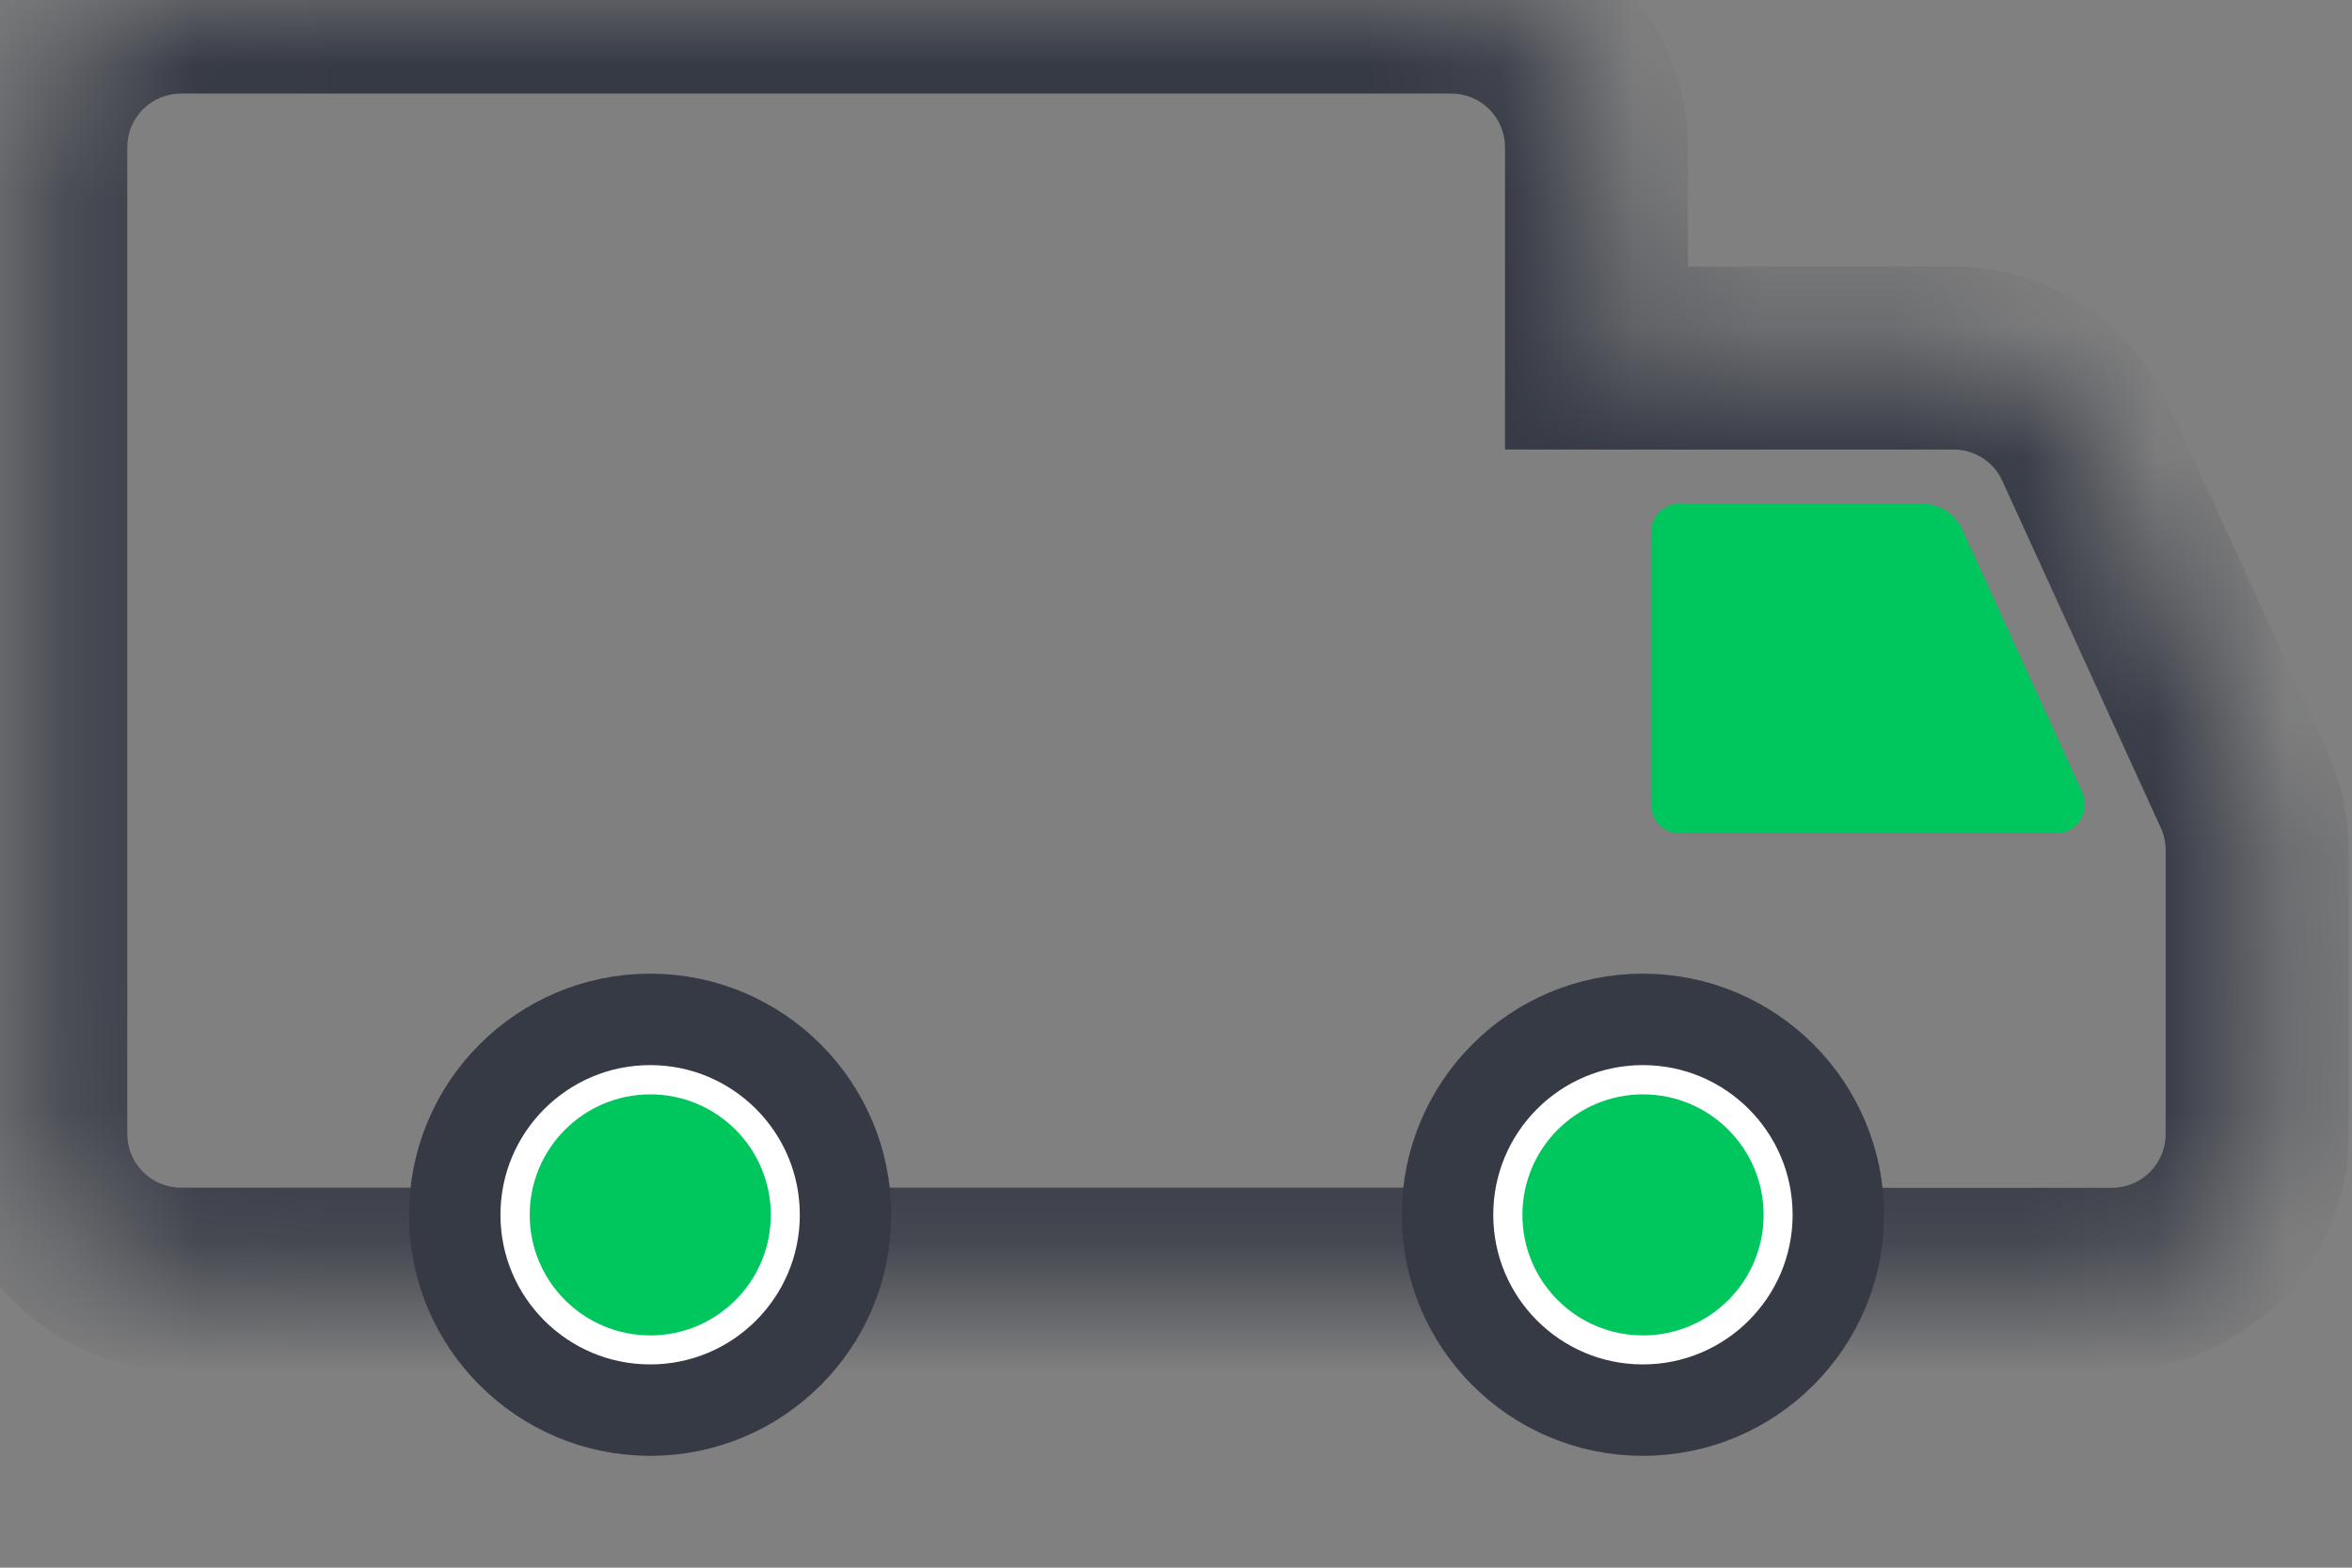 <svg width="18" height="12" viewBox="0 0 18 12" fill="none" xmlns="http://www.w3.org/2000/svg">
<rect x="0" y="0" width="18" height="12" fill="#808080" stroke="none"/>
<mask id="path-1-inside-1_14849_28860" fill="white">
<path fill-rule="evenodd" clip-rule="evenodd" d="M0.274 1.127C0.274 0.513 0.772 0.016 1.385 0.016H11.107C11.72 0.016 12.218 0.513 12.218 1.127V2.74H14.951C15.386 2.74 15.78 2.994 15.961 3.39L17.174 6.046C17.24 6.191 17.274 6.348 17.274 6.508V8.681C17.274 9.294 16.777 9.792 16.163 9.792H11.665V9.791H1.385C0.772 9.791 0.274 9.293 0.274 8.68V1.127Z"/>
</mask>
<path d="M12.218 2.74H11.518V3.441H12.218V2.74ZM15.961 3.39L15.324 3.681L15.961 3.39ZM17.174 6.046L16.537 6.337L16.537 6.337L17.174 6.046ZM11.665 9.792H10.966V10.492H11.665V9.792ZM11.665 9.791H12.366V9.091H11.665V9.791ZM1.385 -0.684C0.385 -0.684 -0.426 0.126 -0.426 1.127H0.974C0.974 0.9 1.158 0.716 1.385 0.716V-0.684ZM11.107 -0.684H1.385V0.716H11.107V-0.684ZM12.918 1.127C12.918 0.126 12.107 -0.684 11.107 -0.684V0.716C11.334 0.716 11.518 0.9 11.518 1.127H12.918ZM12.918 2.74V1.127H11.518V2.74H12.918ZM14.951 2.041H12.218V3.441H14.951V2.041ZM16.598 3.099C16.303 2.454 15.66 2.041 14.951 2.041V3.441C15.111 3.441 15.258 3.534 15.324 3.681L16.598 3.099ZM17.811 5.755L16.598 3.099L15.324 3.681L16.537 6.337L17.811 5.755ZM17.974 6.508C17.974 6.248 17.919 5.992 17.811 5.755L16.537 6.337C16.562 6.391 16.574 6.449 16.574 6.508H17.974ZM17.974 8.681V6.508H16.574V8.681H17.974ZM16.163 10.492C17.164 10.492 17.974 9.681 17.974 8.681H16.574C16.574 8.908 16.39 9.092 16.163 9.092V10.492ZM11.665 10.492H16.163V9.092H11.665V10.492ZM10.966 9.791V9.792H12.366V9.791H10.966ZM1.385 10.491H11.665V9.091H1.385V10.491ZM-0.426 8.68C-0.426 9.68 0.385 10.491 1.385 10.491V9.091C1.158 9.091 0.974 8.907 0.974 8.68H-0.426ZM-0.426 1.127V8.68H0.974V1.127H-0.426Z" fill="#363A45" mask="url(#path-1-inside-1_14849_28860)"/>
<path d="M14.706 3.855H12.857C12.735 3.855 12.635 3.955 12.635 4.078V6.157C12.635 6.279 12.735 6.379 12.857 6.379H15.733C15.895 6.379 16.002 6.212 15.935 6.064L15.018 4.056C14.962 3.934 14.84 3.855 14.706 3.855Z" fill="#00C65E"/>
<path d="M11.078 9.299C11.078 10.124 11.747 10.794 12.573 10.794C13.399 10.794 14.069 10.124 14.069 9.299C14.069 8.473 13.399 7.803 12.573 7.803C11.747 7.803 11.078 8.473 11.078 9.299Z" fill="white" stroke="#363A45" stroke-width="0.7"/>
<path d="M12.574 10.222C12.064 10.222 11.651 9.809 11.651 9.3C11.651 8.79 12.064 8.377 12.574 8.377C13.084 8.377 13.497 8.79 13.497 9.3C13.497 9.809 13.084 10.222 12.574 10.222Z" fill="#00C65E"/>
<path d="M3.48 9.299C3.48 10.124 4.15 10.794 4.976 10.794C5.802 10.794 6.471 10.124 6.471 9.299C6.471 8.473 5.802 7.803 4.976 7.803C4.15 7.803 3.48 8.473 3.48 9.299Z" fill="white" stroke="#363A45" stroke-width="0.7"/>
<path d="M4.977 10.222C4.467 10.222 4.054 9.809 4.054 9.3C4.054 8.79 4.467 8.377 4.977 8.377C5.486 8.377 5.899 8.79 5.899 9.3C5.899 9.809 5.486 10.222 4.977 10.222Z" fill="#00C65E"/>
</svg>
